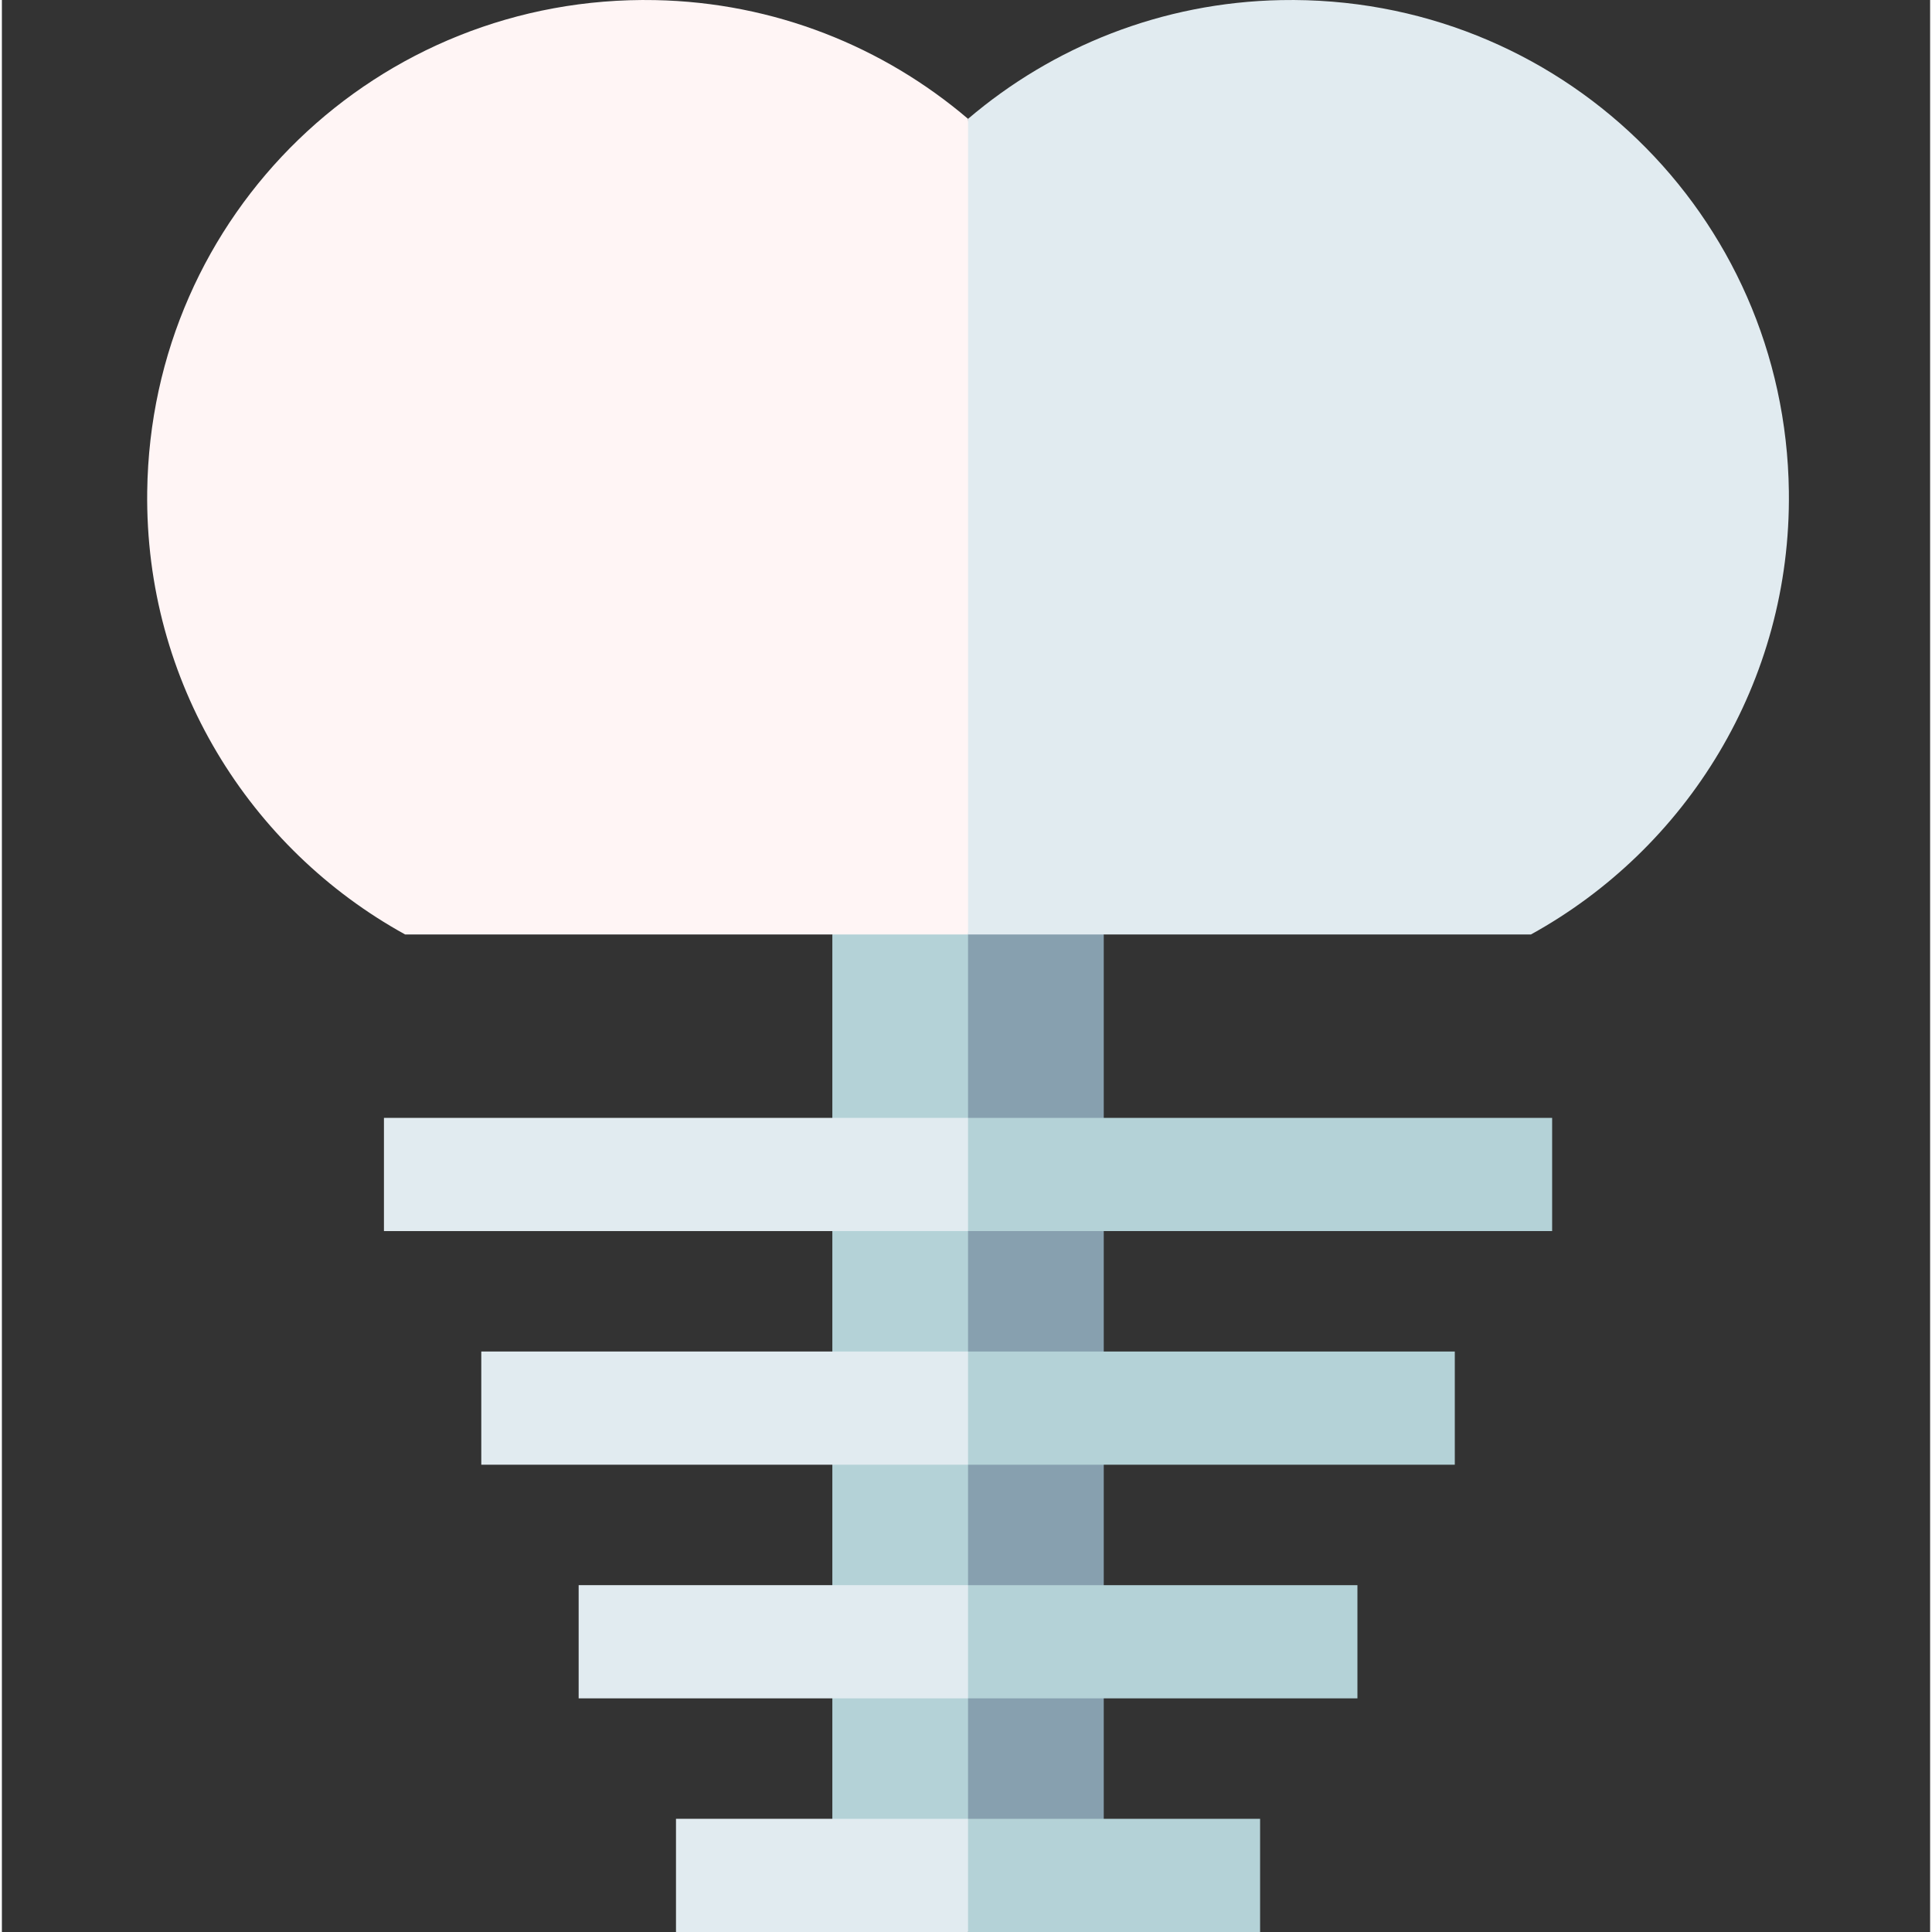 <svg height="511pt" viewBox="-38 0 511 512" width="511pt" xmlns="http://www.w3.org/2000/svg"><rect x="-38" y="0" width="511" height="512" fill="#333333" stroke="none"/><path d="m254.004 247.648-55.98-20.016 20.02 269.367h35.961zm0 0" fill="#87a0af"/><g fill="#b4d2d7"><path d="m182.078 247.648v249.352h35.965v-269.367zm0 0"/><path d="m347.035 388.164v-30h-128.992l-10.008 15 10.008 15zm0 0"/><path d="m372.832 326.25v-30h-154.789l-10.008 15 10.008 15zm0 0"/><path d="m321.234 450.082v-30h-103.191l-10.008 15 10.008 15zm0 0"/><path d="m295.438 512v-30h-77.395l-10.008 15 10.008 15zm0 0"/></g><path d="m140.645 482h77.398v30h-77.398zm0 0" fill="#e1ebf0"/><path d="m114.848 420.082h103.195v30h-103.195zm0 0" fill="#e1ebf0"/><path d="m89.047 358.164h128.996v30h-128.996zm0 0" fill="#e1ebf0"/><path d="m63.25 296.25h154.793v30h-154.793zm0 0" fill="#e1ebf0"/><path d="m435.57 130.238c-.949-73.555-61.043-131.645-134.59-130.211-31.621.613-60.516 12.359-82.938 31.469l-20.02 109.004 20.02 107.148h149.164c41.234-22.723 69.016-66.848 68.363-117.41zm0 0" fill="#e1ebf0"/><path d="m135.102.027c-73.547-1.434-133.641 56.656-134.59 130.211-.652 50.562 27.129 94.688 68.363 117.41h149.168v-216.152c-22.426-19.109-51.316-30.855-82.941-31.469zm0 0" fill="#fff5f5"/></svg>